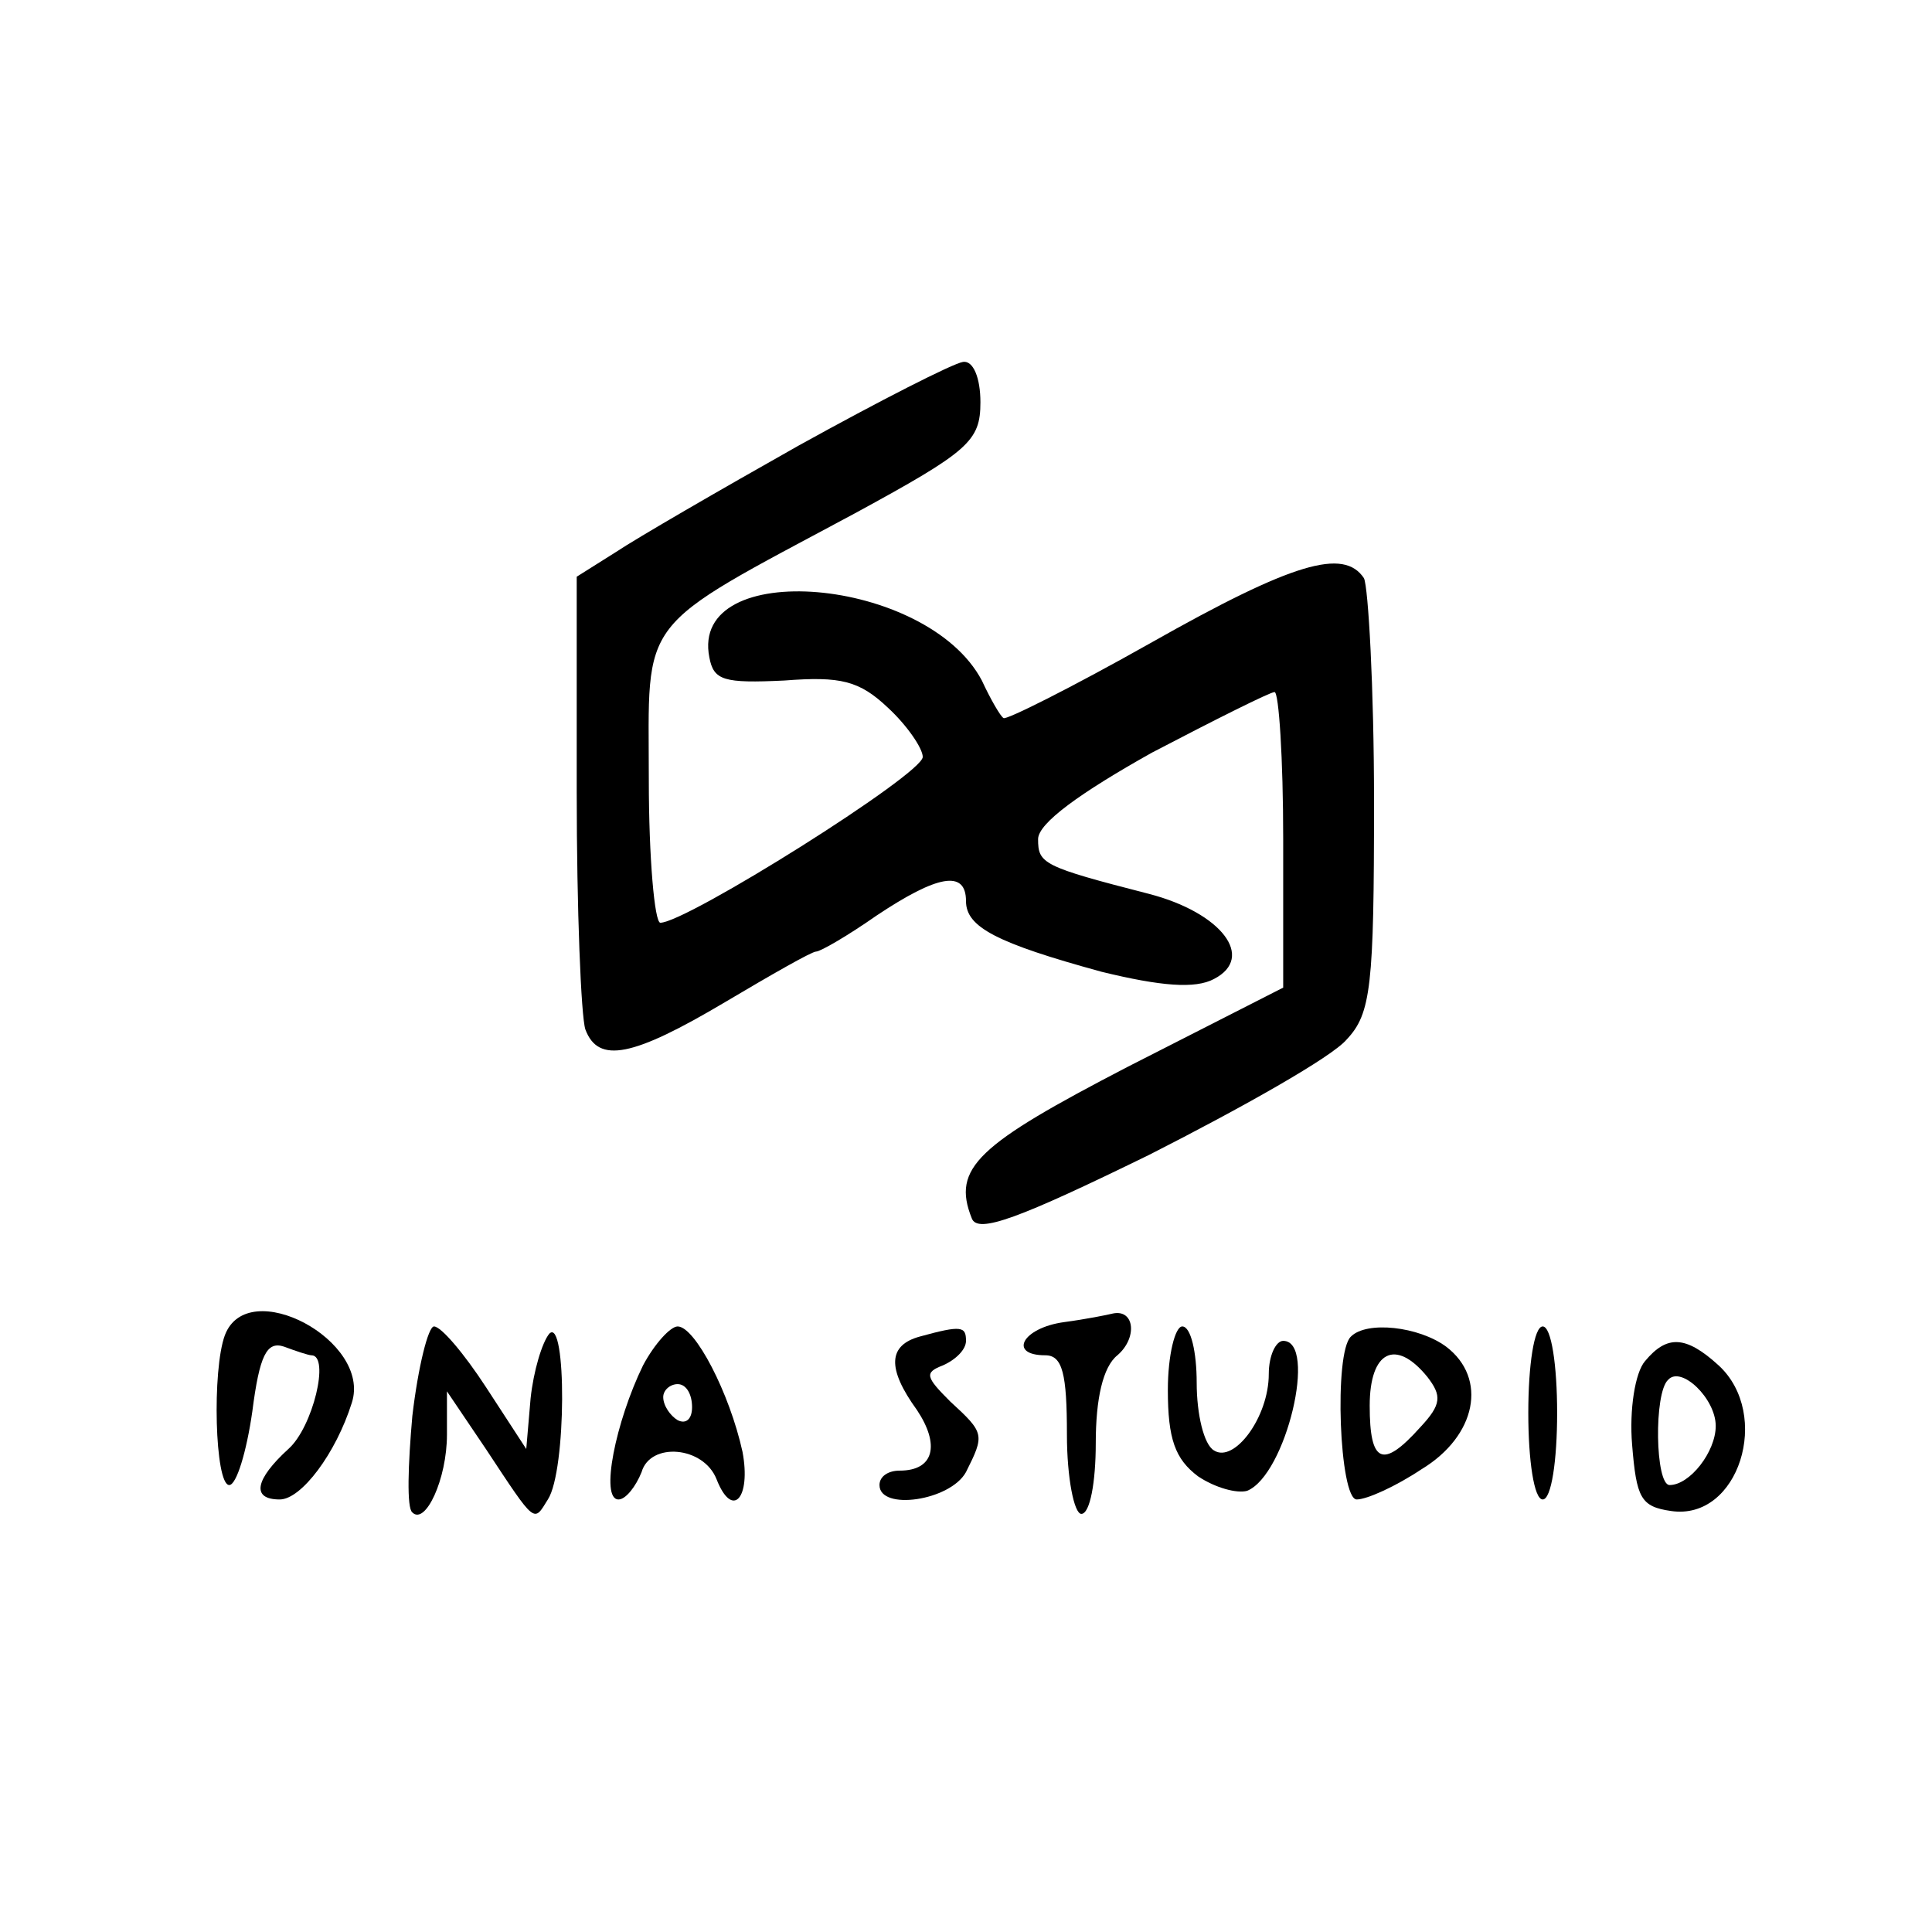 <?xml version="1.0" standalone="no"?>
<!DOCTYPE svg PUBLIC "-//W3C//DTD SVG 20010904//EN"
 "http://www.w3.org/TR/2001/REC-SVG-20010904/DTD/svg10.dtd">
<svg version="1.0" xmlns="http://www.w3.org/2000/svg"
 width="134pt" height="134pt" viewBox="0 0 134 134"
 preserveAspectRatio="xMidYMid meet">
<g transform="translate(0,134) scale(0.1,-0.1)"
fill="#000000" stroke="none">
<path d="M554 1031 c-55 -31 -112 -64 -127 -74 l-27 -17 0 -149 c0 -82 3 -156
6 -165 9 -24 33 -19 97 19 32 19 60 35 63 35 3 0 22 11 42 25 42 28 62 32 62
10 0 -18 21 -29 94 -49 41 -10 65 -12 78 -5 29 15 5 46 -45 59 -74 19 -77 21
-77 38 0 11 29 32 79 60 44 23 82 42 85 42 3 0 6 -46 6 -102 l0 -103 -108 -55
c-104 -54 -122 -70 -108 -105 4 -11 33 0 123 44 65 33 127 68 137 80 17 18 19
37 19 165 0 79 -4 149 -7 155 -14 21 -49 11 -148 -45 -55 -31 -101 -54 -102
-52 -2 1 -9 13 -15 26 -38 72 -203 86 -189 16 3 -16 10 -18 52 -16 39 3 52 0
72 -19 13 -12 24 -28 24 -34 0 -12 -164 -115 -182 -115 -4 0 -8 45 -8 99 0
115 -10 103 143 185 79 43 87 50 87 77 0 17 -5 29 -12 28 -7 -1 -58 -27 -114
-58z"/>
<path d="M156 414 c-9 -24 -7 -104 3 -104 5 0 12 23 16 51 5 39 10 49 22 45 8
-3 17 -6 19 -6 13 0 1 -50 -16 -65 -23 -21 -26 -35 -6 -35 15 0 39 32 50 67
14 43 -72 89 -88 47z"/>
<path d="M738 423 c-29 -4 -39 -23 -13 -23 12 0 15 -13 15 -55 0 -30 5 -55 10
-55 6 0 10 22 10 49 0 31 5 53 15 61 14 12 12 32 -3 29 -4 -1 -19 -4 -34 -6z"/>
<path d="M286 358 c-3 -34 -4 -64 0 -67 9 -9 24 23 24 54 l0 30 27 -40 c35
-53 33 -51 43 -35 13 20 13 127 1 115 -5 -6 -11 -26 -13 -45 l-3 -35 -28 43
c-15 23 -31 42 -36 42 -4 0 -11 -28 -15 -62z"/>
<path d="M446 393 c-19 -39 -30 -93 -17 -93 5 0 12 9 16 19 6 21 43 18 52 -5
11 -28 24 -13 18 19 -9 41 -33 87 -45 87 -5 0 -16 -12 -24 -27z m34 -29 c0 -8
-4 -12 -10 -9 -5 3 -10 10 -10 16 0 5 5 9 10 9 6 0 10 -7 10 -16z"/>
<path d="M638 413 c-22 -6 -23 -22 -2 -51 16 -24 12 -42 -12 -42 -8 0 -14 -4
-14 -10 0 -18 49 -11 60 9 13 26 13 27 -11 49 -17 17 -18 20 -5 25 9 4 16 11
16 17 0 10 -3 11 -32 3z"/>
<path d="M810 376 c0 -34 5 -48 21 -60 12 -8 27 -12 34 -10 27 11 49 104 25
104 -5 0 -10 -10 -10 -23 0 -30 -24 -62 -38 -53 -7 4 -12 25 -12 47 0 21 -4
39 -10 39 -5 0 -10 -20 -10 -44z"/>
<path d="M937 413 c-12 -11 -8 -113 4 -113 7 0 27 9 45 21 38 23 46 63 17 85
-19 14 -55 18 -66 7z m53 -28 c10 -13 10 -19 -5 -35 -26 -29 -35 -25 -35 15 0
38 18 47 40 20z"/>
<path d="M1060 360 c0 -33 4 -60 10 -60 6 0 10 27 10 60 0 33 -4 60 -10 60 -6
0 -10 -27 -10 -60z"/>
<path d="M1141 396 c-7 -8 -11 -34 -9 -58 3 -37 6 -43 27 -46 47 -7 70 67 33
101 -23 21 -36 21 -51 3z m49 -45 c0 -18 -18 -41 -32 -41 -10 0 -11 64 -1 73
9 10 33 -13 33 -32z"/>
</g>
</svg>
